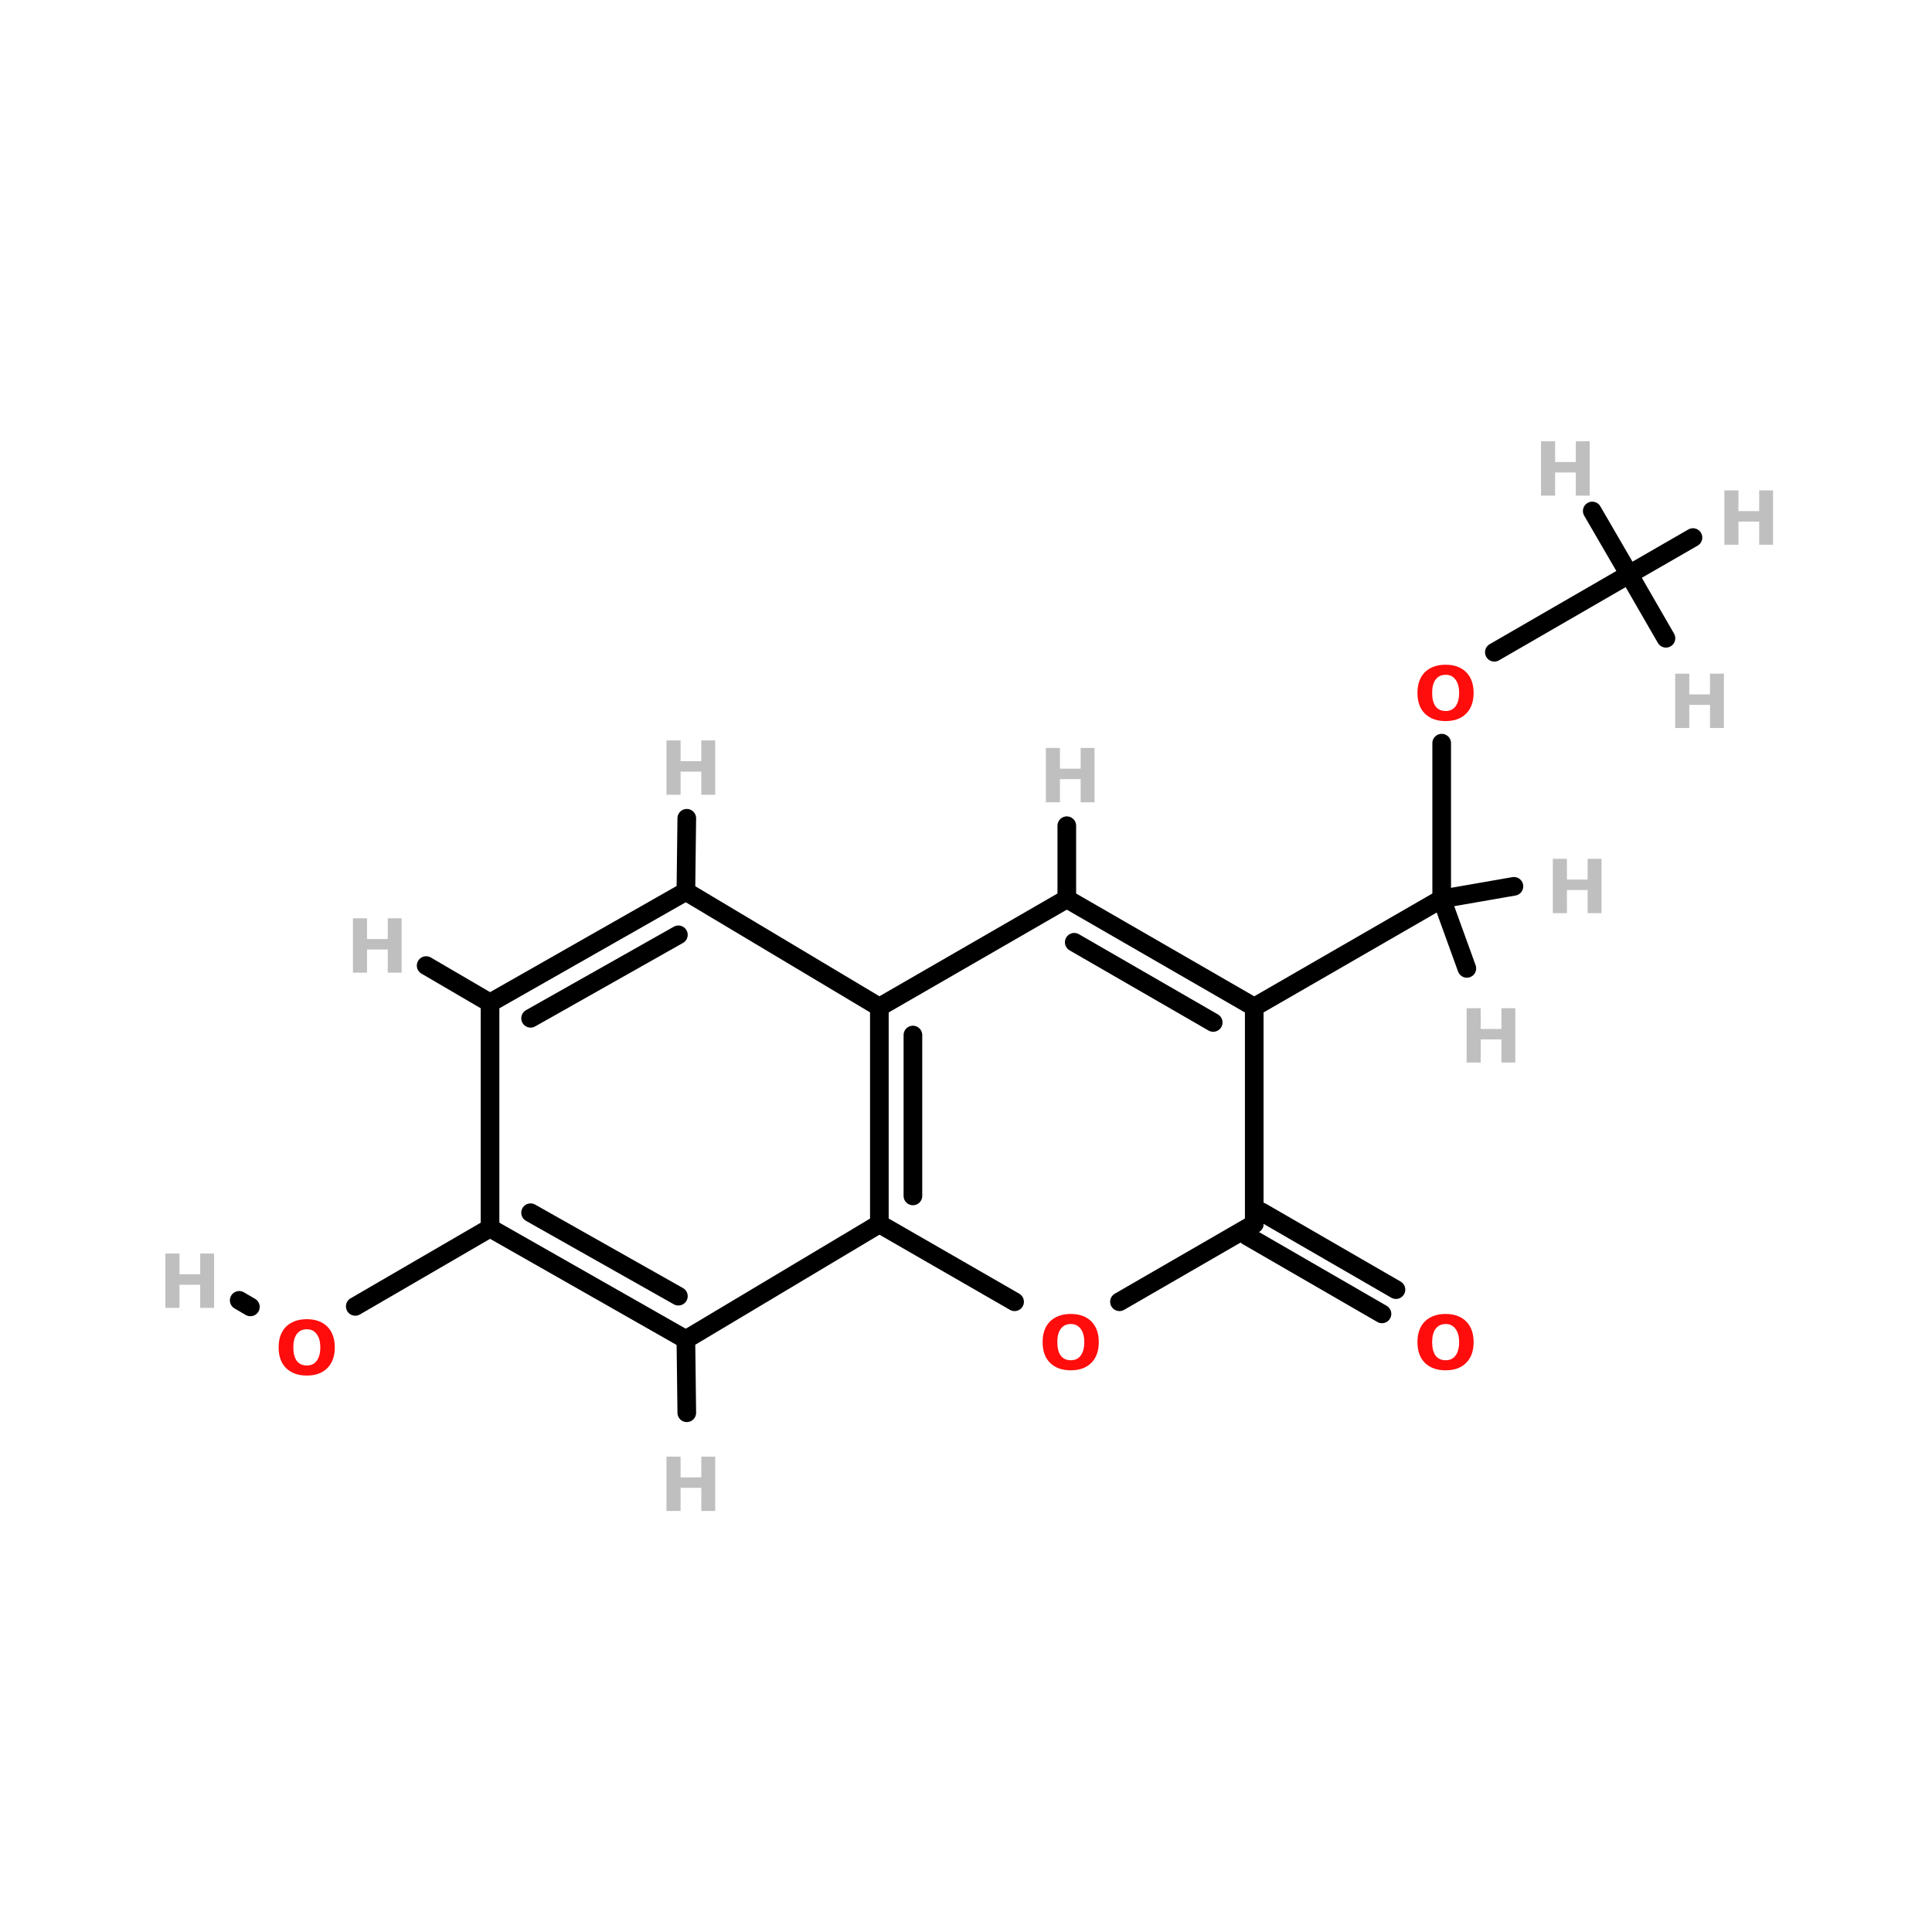 <?xml version="1.0" encoding="UTF-8"?>
<svg xmlns="http://www.w3.org/2000/svg" xmlns:xlink="http://www.w3.org/1999/xlink" width="150pt" height="150pt" viewBox="0 0 150 150" version="1.1">
<defs>
<g>
<symbol overflow="visible" id="glyph0-0">
<path style="stroke:none;" d="M 0.281 1.031 L 0.281 -4.094 L 3.188 -4.094 L 3.188 1.031 Z M 0.609 0.703 L 2.859 0.703 L 2.859 -3.766 L 0.609 -3.766 Z M 0.609 0.703 "/>
</symbol>
<symbol overflow="visible" id="glyph0-1">
<path style="stroke:none;" d="M 0.531 -4.219 L 1.625 -4.219 L 1.625 -2.609 L 3.234 -2.609 L 3.234 -4.219 L 4.312 -4.219 L 4.312 0 L 3.234 0 L 3.234 -1.797 L 1.625 -1.797 L 1.625 0 L 0.531 0 Z M 0.531 -4.219 "/>
</symbol>
<symbol overflow="visible" id="glyph0-2">
<path style="stroke:none;" d="M 2.469 -3.516 C 2.133 -3.516 1.875 -3.391 1.688 -3.141 C 1.508 -2.898 1.422 -2.555 1.422 -2.109 C 1.422 -1.66 1.508 -1.312 1.688 -1.062 C 1.875 -0.82 2.133 -0.703 2.469 -0.703 C 2.801 -0.703 3.055 -0.82 3.234 -1.062 C 3.422 -1.312 3.516 -1.66 3.516 -2.109 C 3.516 -2.555 3.422 -2.898 3.234 -3.141 C 3.055 -3.391 2.801 -3.516 2.469 -3.516 Z M 2.469 -4.297 C 3.145 -4.297 3.676 -4.102 4.062 -3.719 C 4.445 -3.332 4.641 -2.797 4.641 -2.109 C 4.641 -1.422 4.445 -0.883 4.062 -0.5 C 3.676 -0.113 3.145 0.078 2.469 0.078 C 1.789 0.078 1.254 -0.113 0.859 -0.5 C 0.473 -0.883 0.281 -1.422 0.281 -2.109 C 0.281 -2.797 0.473 -3.332 0.859 -3.719 C 1.254 -4.102 1.789 -4.297 2.469 -4.297 Z M 2.469 -4.297 "/>
</symbol>
</g>
</defs>
<g id="surface1">
<path style="fill:none;stroke-width:4;stroke-linecap:round;stroke-linejoin:miter;stroke:rgb(0%,0%,0%);stroke-opacity:1;stroke-miterlimit:4;" d="M 309.205 101.096 L 309.205 134.5 " transform="matrix(0.362,0,0,0.362,0,21.102)"/>
<path style="fill-rule:nonzero;fill:rgb(0%,0%,0%);fill-opacity:1;stroke-width:4;stroke-linecap:round;stroke-linejoin:miter;stroke:rgb(0%,0%,0%);stroke-opacity:1;stroke-miterlimit:4;" d="M 320.501 81.6 L 349.396 64.897 " transform="matrix(0.362,0,0,0.362,0,21.102)"/>
<path style="fill-rule:nonzero;fill:rgb(0%,0%,0%);fill-opacity:1;stroke-width:4;stroke-linecap:round;stroke-linejoin:miter;stroke:rgb(0%,0%,0%);stroke-opacity:1;stroke-miterlimit:4;" d="M 76.195 221.895 L 105.1 205.096 " transform="matrix(0.362,0,0,0.362,0,21.102)"/>
<path style="fill-rule:nonzero;fill:rgb(0%,0%,0%);fill-opacity:1;stroke-width:4;stroke-linecap:round;stroke-linejoin:miter;stroke:rgb(0%,0%,0%);stroke-opacity:1;stroke-miterlimit:4;" d="M 53.699 222.003 L 51.304 220.6 " transform="matrix(0.362,0,0,0.362,0,21.102)"/>
<path style="fill-rule:nonzero;fill:rgb(0%,0%,0%);fill-opacity:1;stroke-width:4;stroke-linecap:round;stroke-linejoin:miter;stroke:rgb(0%,0%,0%);stroke-opacity:1;stroke-miterlimit:4;" d="M 296.398 223.503 L 267.504 206.801 " transform="matrix(0.362,0,0,0.362,0,21.102)"/>
<path style="fill-rule:nonzero;fill:rgb(0%,0%,0%);fill-opacity:1;stroke-width:4;stroke-linecap:round;stroke-linejoin:miter;stroke:rgb(0%,0%,0%);stroke-opacity:1;stroke-miterlimit:4;" d="M 299.397 218.302 L 270.503 201.6 " transform="matrix(0.362,0,0,0.362,0,21.102)"/>
<path style="fill-rule:nonzero;fill:rgb(0%,0%,0%);fill-opacity:1;stroke-width:4;stroke-linecap:round;stroke-linejoin:miter;stroke:rgb(0%,0%,0%);stroke-opacity:1;stroke-miterlimit:4;" d="M 269.003 157.698 L 309.205 134.5 " transform="matrix(0.362,0,0,0.362,0,21.102)"/>
<path style="fill:none;stroke-width:4;stroke-linecap:round;stroke-linejoin:miter;stroke:rgb(0%,0%,0%);stroke-opacity:1;stroke-miterlimit:4;" d="M 228.802 134.5 L 228.802 118.802 " transform="matrix(0.362,0,0,0.362,0,21.102)"/>
<path style="fill-rule:nonzero;fill:rgb(0%,0%,0%);fill-opacity:1;stroke-width:4;stroke-linecap:round;stroke-linejoin:miter;stroke:rgb(0%,0%,0%);stroke-opacity:1;stroke-miterlimit:4;" d="M 309.205 134.5 L 314.6 149.401 " transform="matrix(0.362,0,0,0.362,0,21.102)"/>
<path style="fill-rule:nonzero;fill:rgb(0%,0%,0%);fill-opacity:1;stroke-width:4;stroke-linecap:round;stroke-linejoin:miter;stroke:rgb(0%,0%,0%);stroke-opacity:1;stroke-miterlimit:4;" d="M 309.205 134.5 L 324.699 131.803 " transform="matrix(0.362,0,0,0.362,0,21.102)"/>
<path style="fill-rule:nonzero;fill:rgb(0%,0%,0%);fill-opacity:1;stroke-width:4;stroke-linecap:round;stroke-linejoin:miter;stroke:rgb(0%,0%,0%);stroke-opacity:1;stroke-miterlimit:4;" d="M 147.104 132.904 L 147.298 117.205 " transform="matrix(0.362,0,0,0.362,0,21.102)"/>
<path style="fill-rule:nonzero;fill:rgb(0%,0%,0%);fill-opacity:1;stroke-width:4;stroke-linecap:round;stroke-linejoin:miter;stroke:rgb(0%,0%,0%);stroke-opacity:1;stroke-miterlimit:4;" d="M 147.104 228.995 L 147.298 244.704 " transform="matrix(0.362,0,0,0.362,0,21.102)"/>
<path style="fill-rule:nonzero;fill:rgb(0%,0%,0%);fill-opacity:1;stroke-width:4;stroke-linecap:round;stroke-linejoin:miter;stroke:rgb(0%,0%,0%);stroke-opacity:1;stroke-miterlimit:4;" d="M 105.1 156.802 L 91.398 148.796 " transform="matrix(0.362,0,0,0.362,0,21.102)"/>
<path style="fill-rule:nonzero;fill:rgb(0%,0%,0%);fill-opacity:1;stroke-width:4;stroke-linecap:round;stroke-linejoin:miter;stroke:rgb(0%,0%,0%);stroke-opacity:1;stroke-miterlimit:4;" d="M 349.396 64.897 L 357.304 78.6 " transform="matrix(0.362,0,0,0.362,0,21.102)"/>
<path style="fill-rule:nonzero;fill:rgb(0%,0%,0%);fill-opacity:1;stroke-width:4;stroke-linecap:round;stroke-linejoin:miter;stroke:rgb(0%,0%,0%);stroke-opacity:1;stroke-miterlimit:4;" d="M 349.396 64.897 L 363.098 57 " transform="matrix(0.362,0,0,0.362,0,21.102)"/>
<path style="fill-rule:nonzero;fill:rgb(0%,0%,0%);fill-opacity:1;stroke-width:4;stroke-linecap:round;stroke-linejoin:miter;stroke:rgb(0%,0%,0%);stroke-opacity:1;stroke-miterlimit:4;" d="M 349.396 64.897 L 341.498 51.303 " transform="matrix(0.362,0,0,0.362,0,21.102)"/>
<path style="fill:none;stroke-width:4;stroke-linecap:round;stroke-linejoin:miter;stroke:rgb(0%,0%,0%);stroke-opacity:1;stroke-miterlimit:4;" d="M 188.6 157.698 L 188.6 204.2 " transform="matrix(0.362,0,0,0.362,0,21.102)"/>
<path style="fill:none;stroke-width:4;stroke-linecap:round;stroke-linejoin:miter;stroke:rgb(0%,0%,0%);stroke-opacity:1;stroke-miterlimit:4;" d="M 195.797 163.697 L 195.797 198.201 " transform="matrix(0.362,0,0,0.362,0,21.102)"/>
<path style="fill-rule:nonzero;fill:rgb(0%,0%,0%);fill-opacity:1;stroke-width:4;stroke-linecap:round;stroke-linejoin:miter;stroke:rgb(0%,0%,0%);stroke-opacity:1;stroke-miterlimit:4;" d="M 188.6 204.2 L 217.602 220.903 " transform="matrix(0.362,0,0,0.362,0,21.102)"/>
<path style="fill-rule:nonzero;fill:rgb(0%,0%,0%);fill-opacity:1;stroke-width:4;stroke-linecap:round;stroke-linejoin:miter;stroke:rgb(0%,0%,0%);stroke-opacity:1;stroke-miterlimit:4;" d="M 240.098 220.903 L 269.003 204.2 " transform="matrix(0.362,0,0,0.362,0,21.102)"/>
<path style="fill:none;stroke-width:4;stroke-linecap:round;stroke-linejoin:miter;stroke:rgb(0%,0%,0%);stroke-opacity:1;stroke-miterlimit:4;" d="M 269.003 204.2 L 269.003 157.698 " transform="matrix(0.362,0,0,0.362,0,21.102)"/>
<path style="fill-rule:nonzero;fill:rgb(0%,0%,0%);fill-opacity:1;stroke-width:4;stroke-linecap:round;stroke-linejoin:miter;stroke:rgb(0%,0%,0%);stroke-opacity:1;stroke-miterlimit:4;" d="M 269.003 157.698 L 228.802 134.5 " transform="matrix(0.362,0,0,0.362,0,21.102)"/>
<path style="fill-rule:nonzero;fill:rgb(0%,0%,0%);fill-opacity:1;stroke-width:4;stroke-linecap:round;stroke-linejoin:miter;stroke:rgb(0%,0%,0%);stroke-opacity:1;stroke-miterlimit:4;" d="M 260.199 160.999 L 230.399 143.801 " transform="matrix(0.362,0,0,0.362,0,21.102)"/>
<path style="fill-rule:nonzero;fill:rgb(0%,0%,0%);fill-opacity:1;stroke-width:4;stroke-linecap:round;stroke-linejoin:miter;stroke:rgb(0%,0%,0%);stroke-opacity:1;stroke-miterlimit:4;" d="M 228.802 134.5 L 188.6 157.698 " transform="matrix(0.362,0,0,0.362,0,21.102)"/>
<path style="fill-rule:nonzero;fill:rgb(0%,0%,0%);fill-opacity:1;stroke-width:4;stroke-linecap:round;stroke-linejoin:miter;stroke:rgb(0%,0%,0%);stroke-opacity:1;stroke-miterlimit:4;" d="M 188.6 204.2 L 147.104 228.995 " transform="matrix(0.362,0,0,0.362,0,21.102)"/>
<path style="fill-rule:nonzero;fill:rgb(0%,0%,0%);fill-opacity:1;stroke-width:4;stroke-linecap:round;stroke-linejoin:miter;stroke:rgb(0%,0%,0%);stroke-opacity:1;stroke-miterlimit:4;" d="M 147.104 228.995 L 105.1 205.096 " transform="matrix(0.362,0,0,0.362,0,21.102)"/>
<path style="fill-rule:nonzero;fill:rgb(0%,0%,0%);fill-opacity:1;stroke-width:4;stroke-linecap:round;stroke-linejoin:miter;stroke:rgb(0%,0%,0%);stroke-opacity:1;stroke-miterlimit:4;" d="M 145.496 219.705 L 113.797 201.805 " transform="matrix(0.362,0,0,0.362,0,21.102)"/>
<path style="fill:none;stroke-width:4;stroke-linecap:round;stroke-linejoin:miter;stroke:rgb(0%,0%,0%);stroke-opacity:1;stroke-miterlimit:4;" d="M 105.1 205.096 L 105.1 156.802 " transform="matrix(0.362,0,0,0.362,0,21.102)"/>
<path style="fill-rule:nonzero;fill:rgb(0%,0%,0%);fill-opacity:1;stroke-width:4;stroke-linecap:round;stroke-linejoin:miter;stroke:rgb(0%,0%,0%);stroke-opacity:1;stroke-miterlimit:4;" d="M 105.1 156.802 L 147.104 132.904 " transform="matrix(0.362,0,0,0.362,0,21.102)"/>
<path style="fill-rule:nonzero;fill:rgb(0%,0%,0%);fill-opacity:1;stroke-width:4;stroke-linecap:round;stroke-linejoin:miter;stroke:rgb(0%,0%,0%);stroke-opacity:1;stroke-miterlimit:4;" d="M 113.797 160.104 L 145.496 142.204 " transform="matrix(0.362,0,0,0.362,0,21.102)"/>
<path style="fill-rule:nonzero;fill:rgb(0%,0%,0%);fill-opacity:1;stroke-width:4;stroke-linecap:round;stroke-linejoin:miter;stroke:rgb(0%,0%,0%);stroke-opacity:1;stroke-miterlimit:4;" d="M 147.104 132.904 L 188.6 157.698 " transform="matrix(0.362,0,0,0.362,0,21.102)"/>
<g style="fill:rgb(74.902%,74.902%,74.902%);fill-opacity:1;">
  <use xlink:href="#glyph0-1" x="12.309" y="101.543"/>
</g>
<g style="fill:rgb(74.902%,74.902%,74.902%);fill-opacity:1;">
  <use xlink:href="#glyph0-1" x="119.113" y="38.48"/>
</g>
<g style="fill:rgb(74.902%,74.902%,74.902%);fill-opacity:1;">
  <use xlink:href="#glyph0-1" x="133.348" y="42.293"/>
</g>
<g style="fill:rgb(74.902%,74.902%,74.902%);fill-opacity:1;">
  <use xlink:href="#glyph0-1" x="129.531" y="56.523"/>
</g>
<g style="fill:rgb(74.902%,74.902%,74.902%);fill-opacity:1;">
  <use xlink:href="#glyph0-1" x="26.871" y="75.516"/>
</g>
<g style="fill:rgb(74.902%,74.902%,74.902%);fill-opacity:1;">
  <use xlink:href="#glyph0-1" x="51.215" y="117.312"/>
</g>
<g style="fill:rgb(74.902%,74.902%,74.902%);fill-opacity:1;">
  <use xlink:href="#glyph0-1" x="51.215" y="61.707"/>
</g>
<g style="fill:rgb(74.902%,74.902%,74.902%);fill-opacity:1;">
  <use xlink:href="#glyph0-1" x="120.031" y="70.898"/>
</g>
<g style="fill:rgb(74.902%,74.902%,74.902%);fill-opacity:1;">
  <use xlink:href="#glyph0-1" x="113.336" y="82.496"/>
</g>
<g style="fill:rgb(74.902%,74.902%,74.902%);fill-opacity:1;">
  <use xlink:href="#glyph0-1" x="80.668" y="62.289"/>
</g>
<g style="fill:rgb(100%,4.706%,4.706%);fill-opacity:1;">
  <use xlink:href="#glyph0-2" x="80.668" y="106.312"/>
</g>
<g style="fill:rgb(100%,4.706%,4.706%);fill-opacity:1;">
  <use xlink:href="#glyph0-2" x="109.77" y="106.312"/>
</g>
<g style="fill:rgb(100%,4.706%,4.706%);fill-opacity:1;">
  <use xlink:href="#glyph0-2" x="21.352" y="106.719"/>
</g>
<g style="fill:rgb(100%,4.706%,4.706%);fill-opacity:1;">
  <use xlink:href="#glyph0-2" x="109.77" y="55.906"/>
</g>
</g>
</svg>
